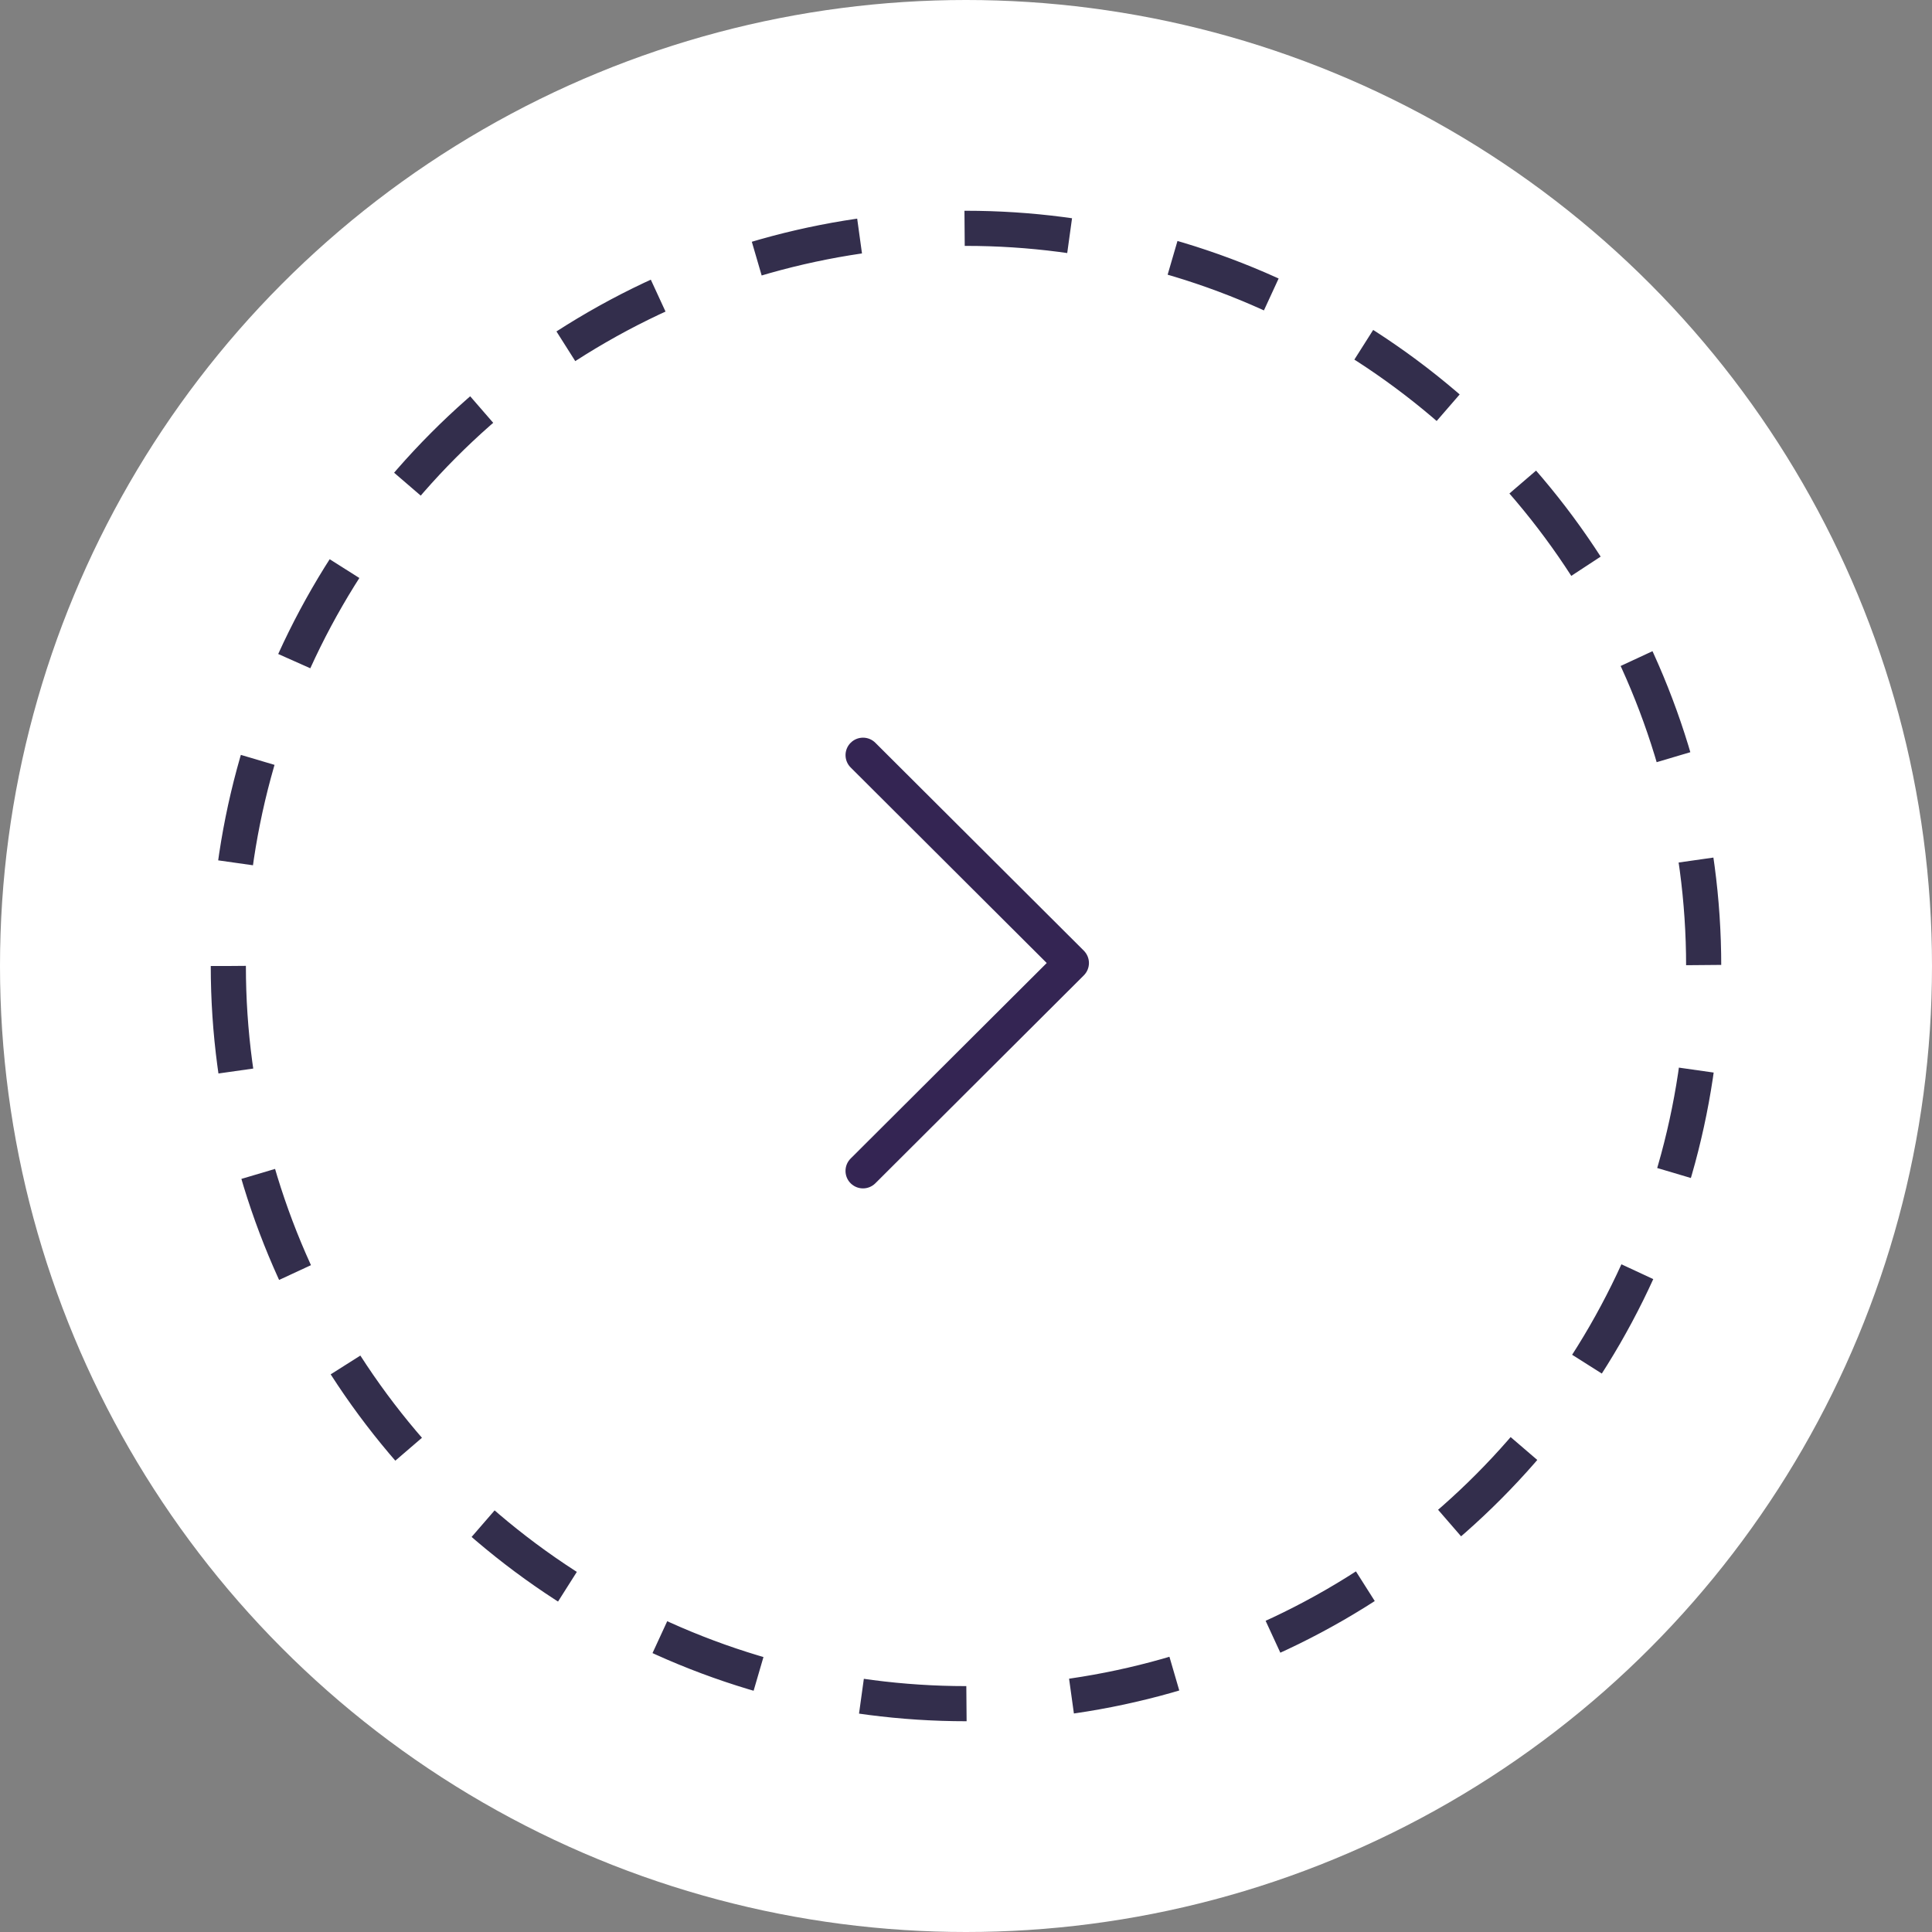 <svg width="55" height="55" viewBox="0 0 55 55" fill="none" xmlns="http://www.w3.org/2000/svg">
<rect x="0" y="0" width="55" height="55" fill="#808080" stroke="none"/>
<circle cx="27.5" cy="27.5" r="27.5" transform="matrix(-1 0 0 1 55 0)" fill="white"/>
<circle cx="21.5" cy="21.5" r="21" transform="matrix(-1 0 0 1 49 6)" stroke="#332E4C" stroke-dasharray="3 3"/>
<path d="M30.854 27.063L24.919 21.145C24.725 20.951 24.41 20.952 24.216 21.146C24.022 21.34 24.022 21.655 24.217 21.849L29.798 27.415L24.216 32.981C24.022 33.175 24.021 33.49 24.215 33.685C24.313 33.782 24.44 33.831 24.568 33.831C24.695 33.831 24.822 33.782 24.919 33.686L30.854 27.767C30.947 27.674 31 27.547 31 27.415C31 27.283 30.947 27.157 30.854 27.063Z" fill="#342553"/>
</svg>
